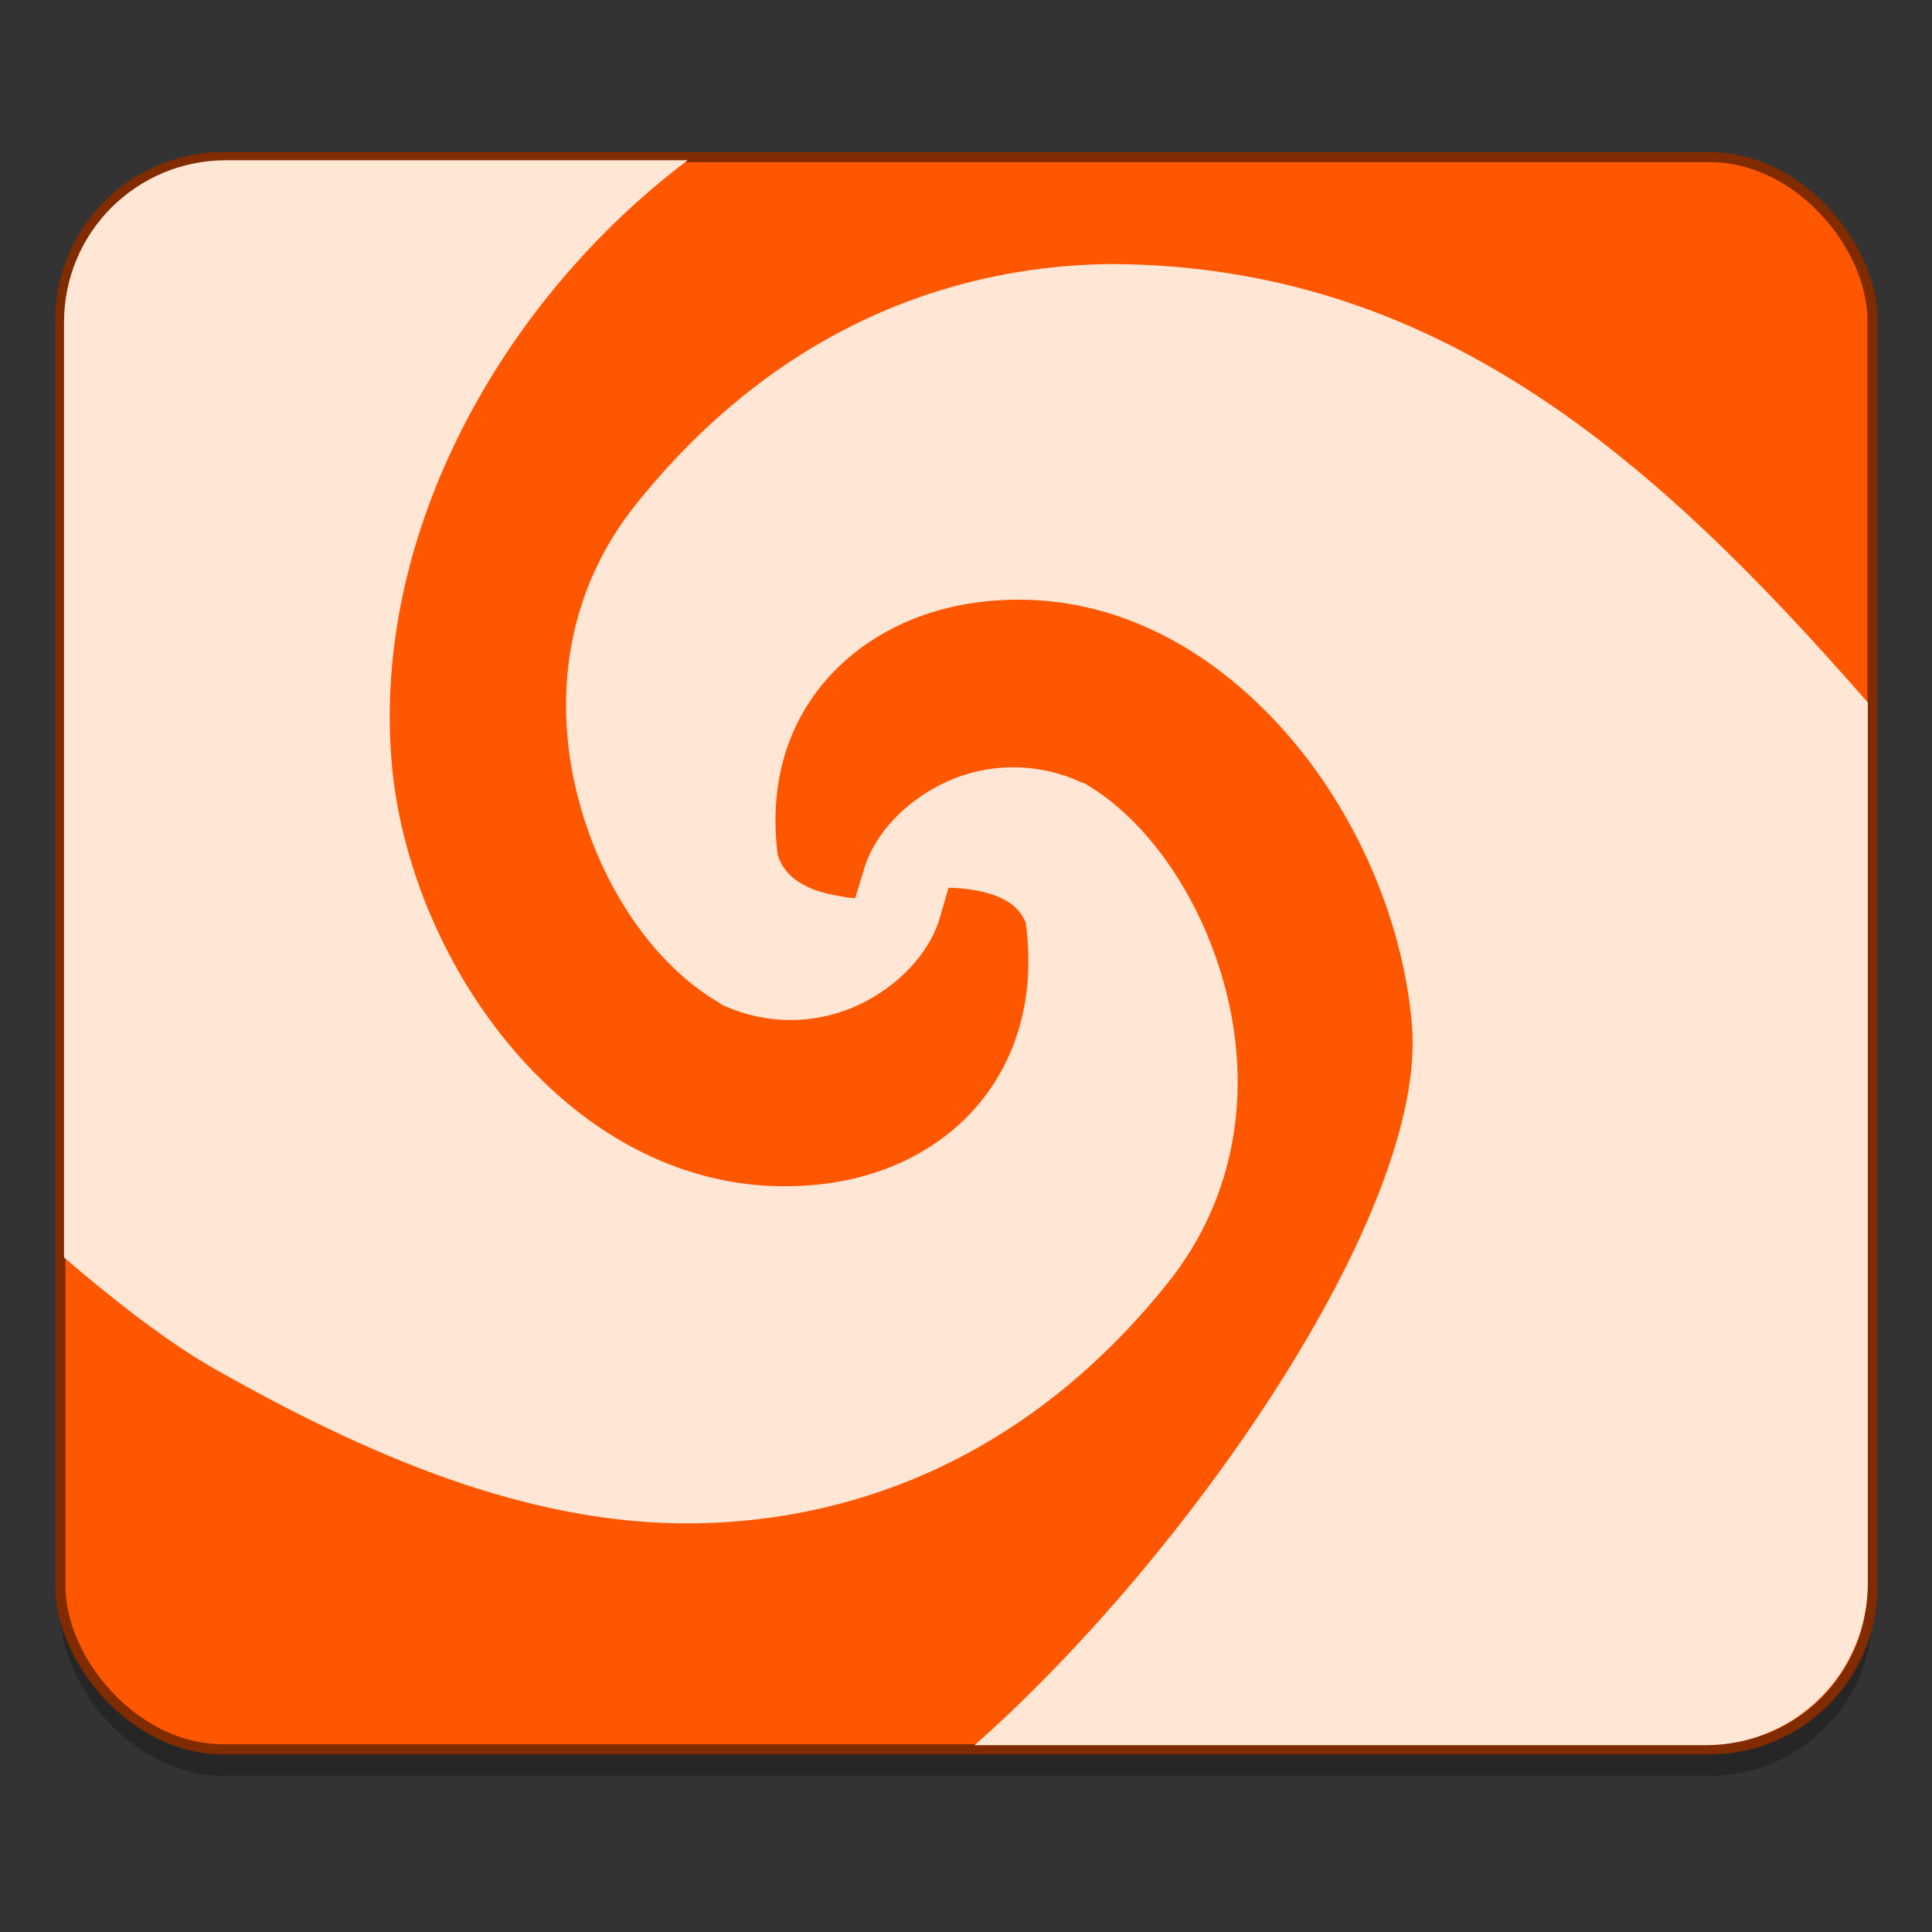 <?xml version="1.0" encoding="UTF-8" standalone="no"?>
<svg
   xmlns:dc="http://purl.org/dc/elements/1.1/"
   xmlns:cc="http://creativecommons.org/ns#"
   xmlns:rdf="http://www.w3.org/1999/02/22-rdf-syntax-ns#"
   xmlns:svg="http://www.w3.org/2000/svg"
   xmlns="http://www.w3.org/2000/svg"
   xmlns:sodipodi="http://sodipodi.sourceforge.net/DTD/sodipodi-0.dtd"
   xmlns:inkscape="http://www.inkscape.org/namespaces/inkscape"
   width="128"
   height="128"
   version="1.1"
   viewBox="0 0 33.866 33.866"
   id="svg17"
   sodipodi:docname="meld.svg"
   inkscape:version="0.92.4 (5da689c313, 2019-01-14)">
  <rect x="0" y="0" width="33.866" height="33.866" fill="#333333" stroke="none"/>
  <sodipodi:namedview
     pagecolor="#ffffff"
     bordercolor="#666666"
     borderopacity="1"
     objecttolerance="10"
     gridtolerance="10"
     guidetolerance="10"
     inkscape:pageopacity="0"
     inkscape:pageshadow="2"
     inkscape:window-width="1600"
     inkscape:window-height="838"
     id="namedview19"
     showgrid="false"
     inkscape:zoom="1.84375"
     inkscape:cx="18.507307"
     inkscape:cy="61.82296"
     inkscape:window-x="-8"
     inkscape:window-y="-8"
     inkscape:window-maximized="1"
     inkscape:current-layer="svg17" />
  <defs
     id="defs7" />
  <g
     id="g832"
     transform="matrix(1.006,0,0,1.006,-0.094,-0.138)">
    <rect
       style="opacity:0.25;fill:#000000;fill-opacity:1;stroke:none;stroke-width:0.176;stroke-miterlimit:4;stroke-dasharray:none;stroke-dashoffset:0;stroke-opacity:1"
       id="rect935"
       width="31.574"
       height="27.744"
       x="1.146"
       y="3.336"
       ry="2.838" />
    <rect
       ry="2.838"
       y="2.874"
       x="1.146"
       height="27.744"
       width="31.574"
       id="rect896"
       style="opacity:1;fill:#ff5600;fill-opacity:1;stroke:#802b00;stroke-width:0.176;stroke-miterlimit:4;stroke-dasharray:none;stroke-dashoffset:0;stroke-opacity:1" />
    <path
       sodipodi:nodetypes="sscccccccccccccccccsscccccccccccccccccs"
       inkscape:connector-curvature="0"
       id="rect911"
       d="m 4.034,2.929 c -1.565,0 -2.825,1.26 -2.825,2.825 V 22.048 c 0.909,0.781 1.837,1.498 2.645,1.954 2.545,1.438 5.404,2.72 8.35,2.679 2.947,-0.045 5.898,-1.267 8.236,-4.187 1.244,-1.554 1.43,-3.415 1.03,-5.034 -0.401,-1.619 -1.353,-3.028 -2.496,-3.683 h -0.022 c -0.81,-0.383 -1.753,-0.357 -2.54,0.069 -0.674,0.365 -1.132,0.93 -1.279,1.486 l -0.138,0.456 c -0.105,-0.005 -0.218,-0.026 -0.32,-0.045 -0.524,-0.092 -0.909,-0.309 -1.03,-0.709 -0.156,-1.232 0.166,-2.24 0.8,-2.998 0.645,-0.769 1.623,-1.289 2.793,-1.417 1.986,-0.218 3.741,0.66 5.077,2.082 1.338,1.421 2.219,3.396 2.38,5.285 0.282,3.28 -3.976,9.35 -7.621,12.56 h 12.74 c 1.565,0 2.825,-1.26 2.825,-2.825 V 12.378 C 28.902,8.098 25.1,4.743 19.41,4.738 16.464,4.781 13.512,6.003 11.174,8.926 c -1.244,1.552 -1.429,3.415 -1.028,5.032 0.399,1.619 1.352,3.005 2.494,3.66 l 0.022,0.022 c 0.931,0.432 1.863,0.299 2.541,-0.067 0.674,-0.366 1.133,-0.932 1.279,-1.486 l 0.139,-0.481 c 0.111,0 0.212,0.009 0.321,0.022 0.261,0.035 0.508,0.097 0.686,0.206 0.156,0.086 0.277,0.223 0.342,0.389 0.004,0.005 -0.002,0.017 0,0.022 0.328,2.492 -1.268,4.275 -3.591,4.529 -1.987,0.218 -3.744,-0.637 -5.081,-2.058 C 7.963,17.297 7.082,15.32 6.919,13.432 6.575,9.419 8.845,5.366 12.077,2.929 Z"
       style="opacity:1;fill:#ffe6d5;fill-opacity:1;stroke:none;stroke-width:0.175;stroke-miterlimit:4;stroke-dasharray:none;stroke-dashoffset:0;stroke-opacity:1" />
  </g>
</svg>
